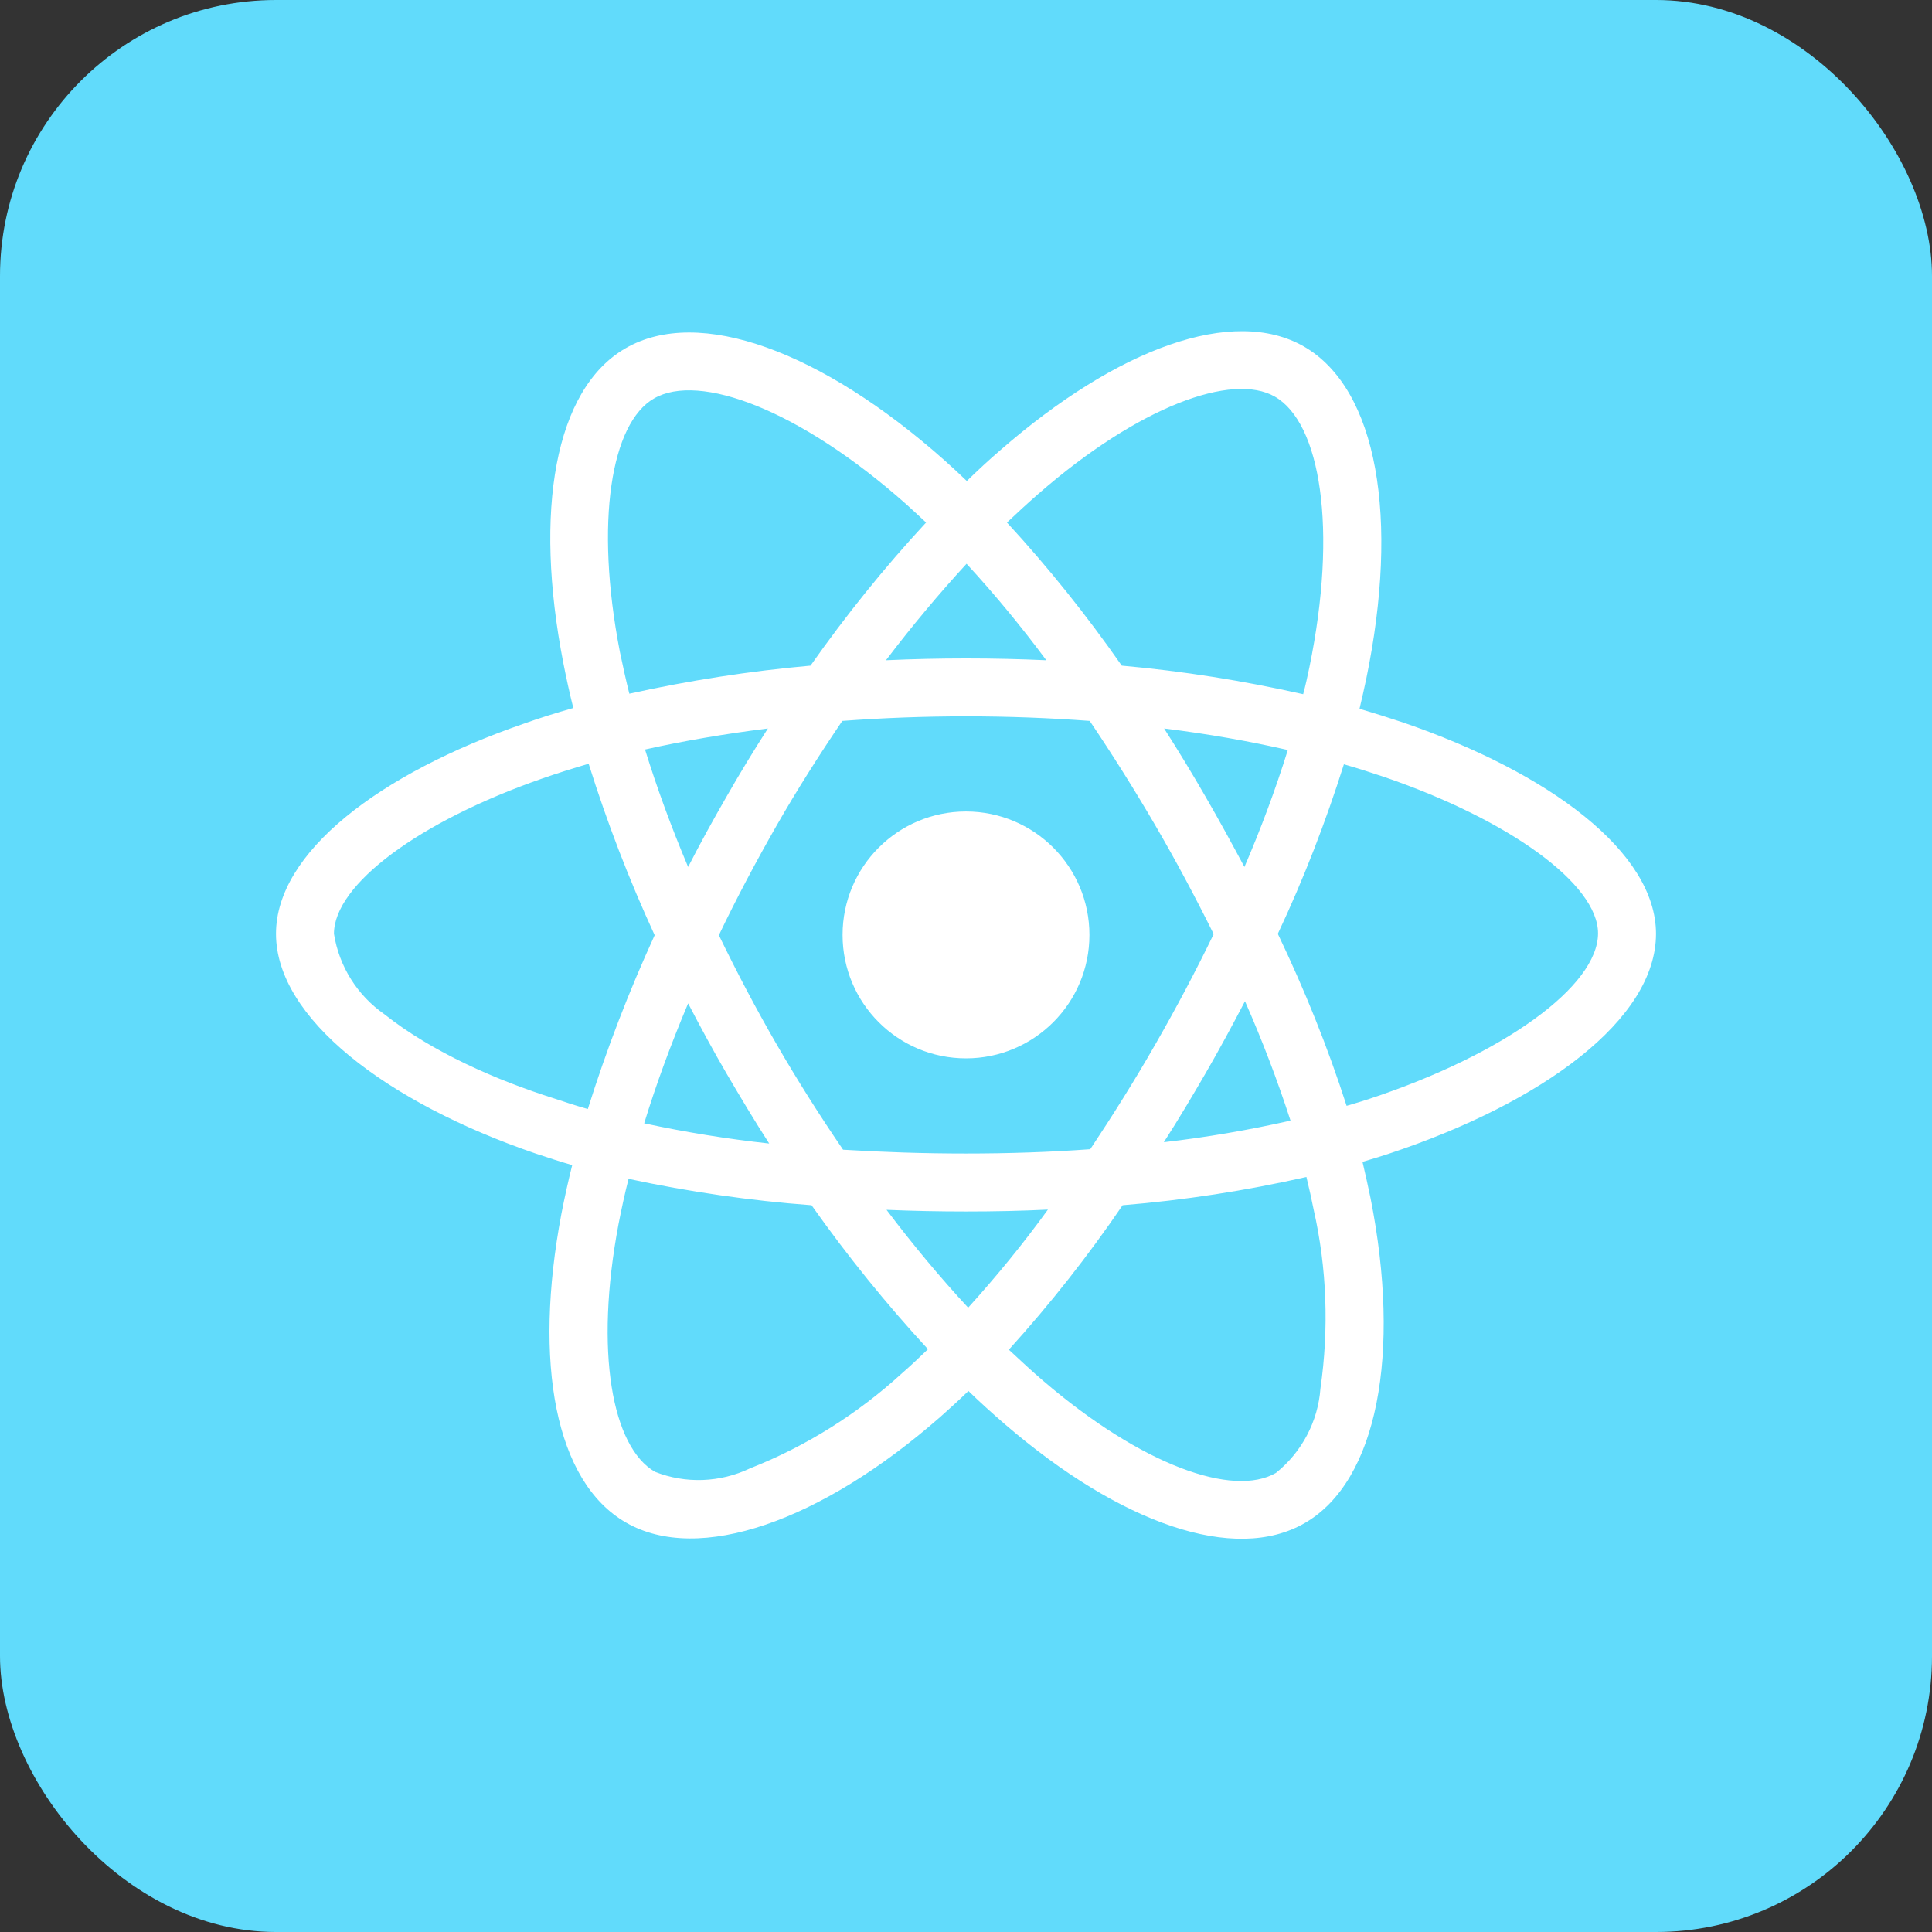 <svg width="35" height="35" viewBox="0 0 35 35" fill="none" xmlns="http://www.w3.org/2000/svg">
<rect x="0" y="0" width="35" height="35" fill="#333333" stroke="none"/>
<rect width="35" height="35" rx="5" fill="#61DBFB"/>
<path d="M25.42 13.089C25.156 13.001 24.893 12.918 24.629 12.84C24.673 12.659 24.712 12.479 24.751 12.298C25.352 9.388 24.956 7.049 23.623 6.278C22.339 5.54 20.244 6.307 18.125 8.153C17.915 8.333 17.71 8.524 17.515 8.714C17.383 8.587 17.246 8.46 17.109 8.338C14.888 6.366 12.661 5.536 11.328 6.312C10.049 7.054 9.668 9.256 10.205 12.01C10.259 12.284 10.317 12.552 10.386 12.826C10.073 12.914 9.766 13.011 9.478 13.114C6.87 14.017 5 15.443 5 16.917C5 18.441 6.992 19.969 9.702 20.897C9.922 20.97 10.142 21.043 10.366 21.107C10.293 21.4 10.229 21.688 10.171 21.986C9.658 24.696 10.059 26.844 11.338 27.581C12.656 28.343 14.873 27.562 17.031 25.672C17.202 25.521 17.373 25.365 17.544 25.199C17.759 25.409 17.983 25.609 18.208 25.804C20.298 27.601 22.363 28.328 23.638 27.591C24.956 26.829 25.386 24.52 24.829 21.707C24.785 21.493 24.736 21.273 24.683 21.048C24.839 21.004 24.99 20.955 25.142 20.907C27.959 19.974 30 18.465 30 16.917C30 15.438 28.076 14.002 25.42 13.089ZM18.814 8.944C20.63 7.362 22.324 6.742 23.096 7.186C23.921 7.66 24.238 9.574 23.721 12.088C23.686 12.254 23.652 12.415 23.608 12.576C22.524 12.332 21.426 12.157 20.322 12.059C19.688 11.151 18.994 10.282 18.242 9.466C18.433 9.286 18.618 9.115 18.814 8.944ZM13.164 19.451C13.413 19.876 13.667 20.301 13.935 20.716C13.174 20.633 12.417 20.511 11.67 20.35C11.885 19.647 12.153 18.919 12.466 18.177C12.69 18.607 12.92 19.032 13.164 19.451ZM11.685 13.578C12.388 13.421 13.135 13.294 13.911 13.197C13.652 13.602 13.398 14.017 13.159 14.437C12.92 14.852 12.685 15.277 12.466 15.706C12.158 14.979 11.899 14.266 11.685 13.578ZM13.023 16.942C13.345 16.268 13.696 15.609 14.067 14.959C14.438 14.31 14.839 13.68 15.259 13.06C15.991 13.006 16.738 12.977 17.5 12.977C18.262 12.977 19.014 13.006 19.741 13.06C20.156 13.675 20.552 14.305 20.928 14.95C21.304 15.594 21.655 16.253 21.987 16.922C21.66 17.596 21.309 18.26 20.933 18.914C20.561 19.564 20.166 20.194 19.751 20.819C19.023 20.872 18.267 20.897 17.5 20.897C16.733 20.897 15.991 20.872 15.273 20.828C14.849 20.208 14.448 19.574 14.072 18.924C13.696 18.275 13.35 17.616 13.023 16.942ZM21.841 19.442C22.09 19.012 22.324 18.578 22.554 18.138C22.866 18.846 23.14 19.564 23.379 20.301C22.622 20.472 21.855 20.604 21.084 20.692C21.348 20.282 21.597 19.862 21.841 19.442ZM22.544 15.706C22.314 15.277 22.08 14.847 21.836 14.427C21.597 14.012 21.348 13.602 21.089 13.197C21.875 13.294 22.627 13.426 23.33 13.587C23.105 14.31 22.842 15.013 22.544 15.706ZM17.51 10.213C18.023 10.77 18.506 11.356 18.955 11.961C17.988 11.917 17.017 11.917 16.05 11.961C16.528 11.331 17.021 10.745 17.51 10.213ZM11.846 7.22C12.666 6.742 14.487 7.425 16.406 9.124C16.528 9.232 16.65 9.349 16.777 9.466C16.02 10.282 15.322 11.151 14.683 12.059C13.579 12.157 12.485 12.328 11.401 12.567C11.338 12.318 11.284 12.064 11.23 11.81C10.771 9.447 11.074 7.664 11.846 7.22ZM10.649 20.091C10.444 20.033 10.244 19.969 10.044 19.901C9.004 19.574 7.822 19.056 6.968 18.377C6.475 18.035 6.143 17.508 6.05 16.917C6.05 16.024 7.593 14.881 9.819 14.105C10.098 14.007 10.381 13.919 10.664 13.836C10.996 14.896 11.396 15.936 11.86 16.942C11.392 17.962 10.986 19.017 10.649 20.091ZM16.343 24.876C15.537 25.614 14.604 26.2 13.589 26.6C13.047 26.859 12.422 26.883 11.865 26.663C11.089 26.214 10.767 24.491 11.206 22.171C11.26 21.898 11.318 21.624 11.387 21.356C12.48 21.59 13.584 21.751 14.702 21.834C15.347 22.747 16.055 23.622 16.811 24.442C16.655 24.593 16.499 24.74 16.343 24.876ZM17.539 23.69C17.041 23.153 16.543 22.557 16.06 21.917C16.528 21.937 17.012 21.947 17.5 21.947C18.003 21.947 18.496 21.937 18.984 21.913C18.535 22.533 18.052 23.123 17.539 23.69ZM23.921 25.155C23.877 25.75 23.584 26.307 23.115 26.683C22.339 27.132 20.684 26.546 18.896 25.013C18.691 24.837 18.486 24.647 18.276 24.451C19.023 23.626 19.712 22.752 20.337 21.834C21.455 21.742 22.568 21.571 23.667 21.322C23.716 21.522 23.76 21.722 23.799 21.917C24.038 22.972 24.077 24.071 23.921 25.155ZM24.81 19.906C24.673 19.95 24.536 19.994 24.395 20.033C24.053 18.968 23.633 17.928 23.149 16.917C23.618 15.921 24.014 14.896 24.346 13.846C24.6 13.919 24.844 13.997 25.078 14.076C27.354 14.857 28.95 16.019 28.95 16.908C28.95 17.865 27.246 19.1 24.81 19.906ZM17.5 19.173C18.735 19.173 19.736 18.172 19.736 16.937C19.736 15.701 18.735 14.701 17.5 14.701C16.265 14.701 15.264 15.701 15.264 16.937C15.264 18.172 16.265 19.173 17.5 19.173Z" fill="white"/>
</svg>
